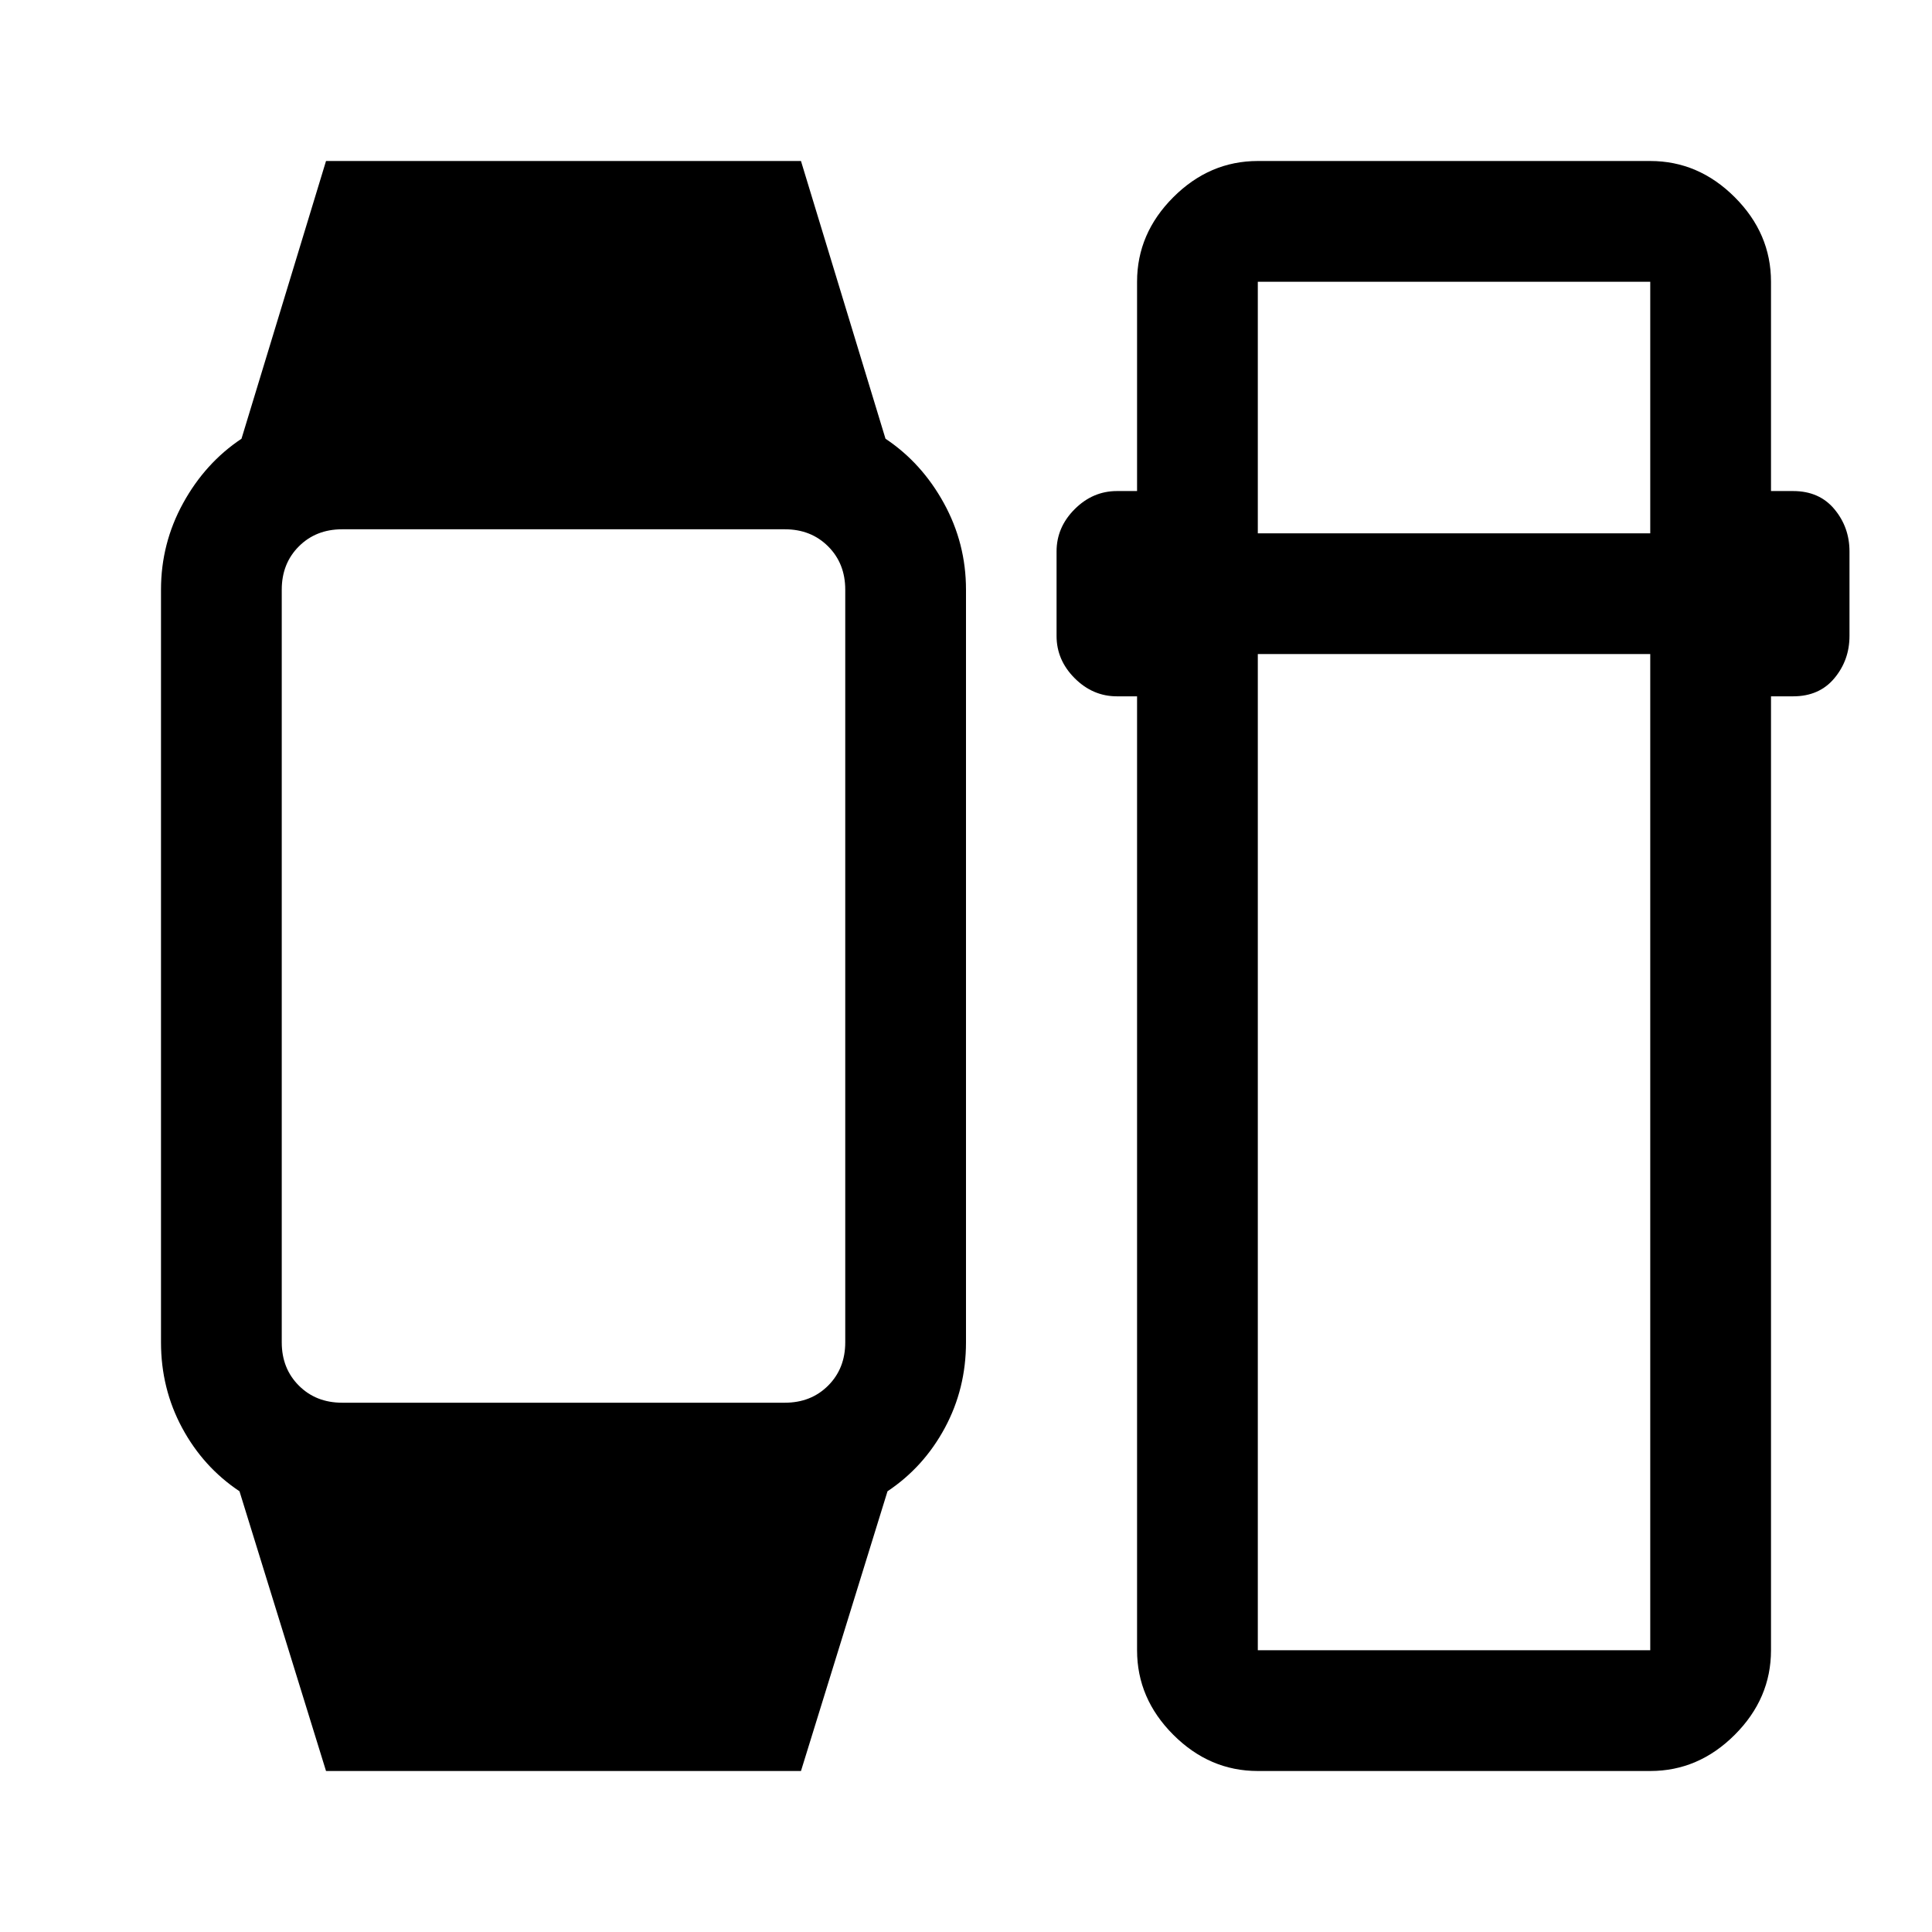 <svg xmlns="http://www.w3.org/2000/svg" width="48" height="48" viewBox="0 -960 960 960"><path d="m162-80-43-139q-18-12-28.5-31.5T80-293v-374q0-23 11-43t29-32l42-138h236l42 138q18 12 29 32t11 43v374q0 23-10.5 42.5T441-219L398-80H162Zm8-183h220q13 0 21.5-8.5T420-293v-374q0-13-8.5-21.5T390-697H170q-13 0-21.5 8.5T140-667v374q0 13 8.5 21.5T170-263ZM625-80q-24 0-42-18t-18-42v-474h-10q-12 0-21-9t-9-21v-42q0-12 9-21t21-9h10v-104q0-24 18-42t42-18h195q24 0 42 18t18 42v104h11q13 0 20.5 9t7.5 21v42q0 12-7.5 21t-20.5 9h-11v474q0 24-18 42t-42 18H625Zm0-555v495h195v-495H625Zm0-60h195v-125H625v125Z"/></svg>
